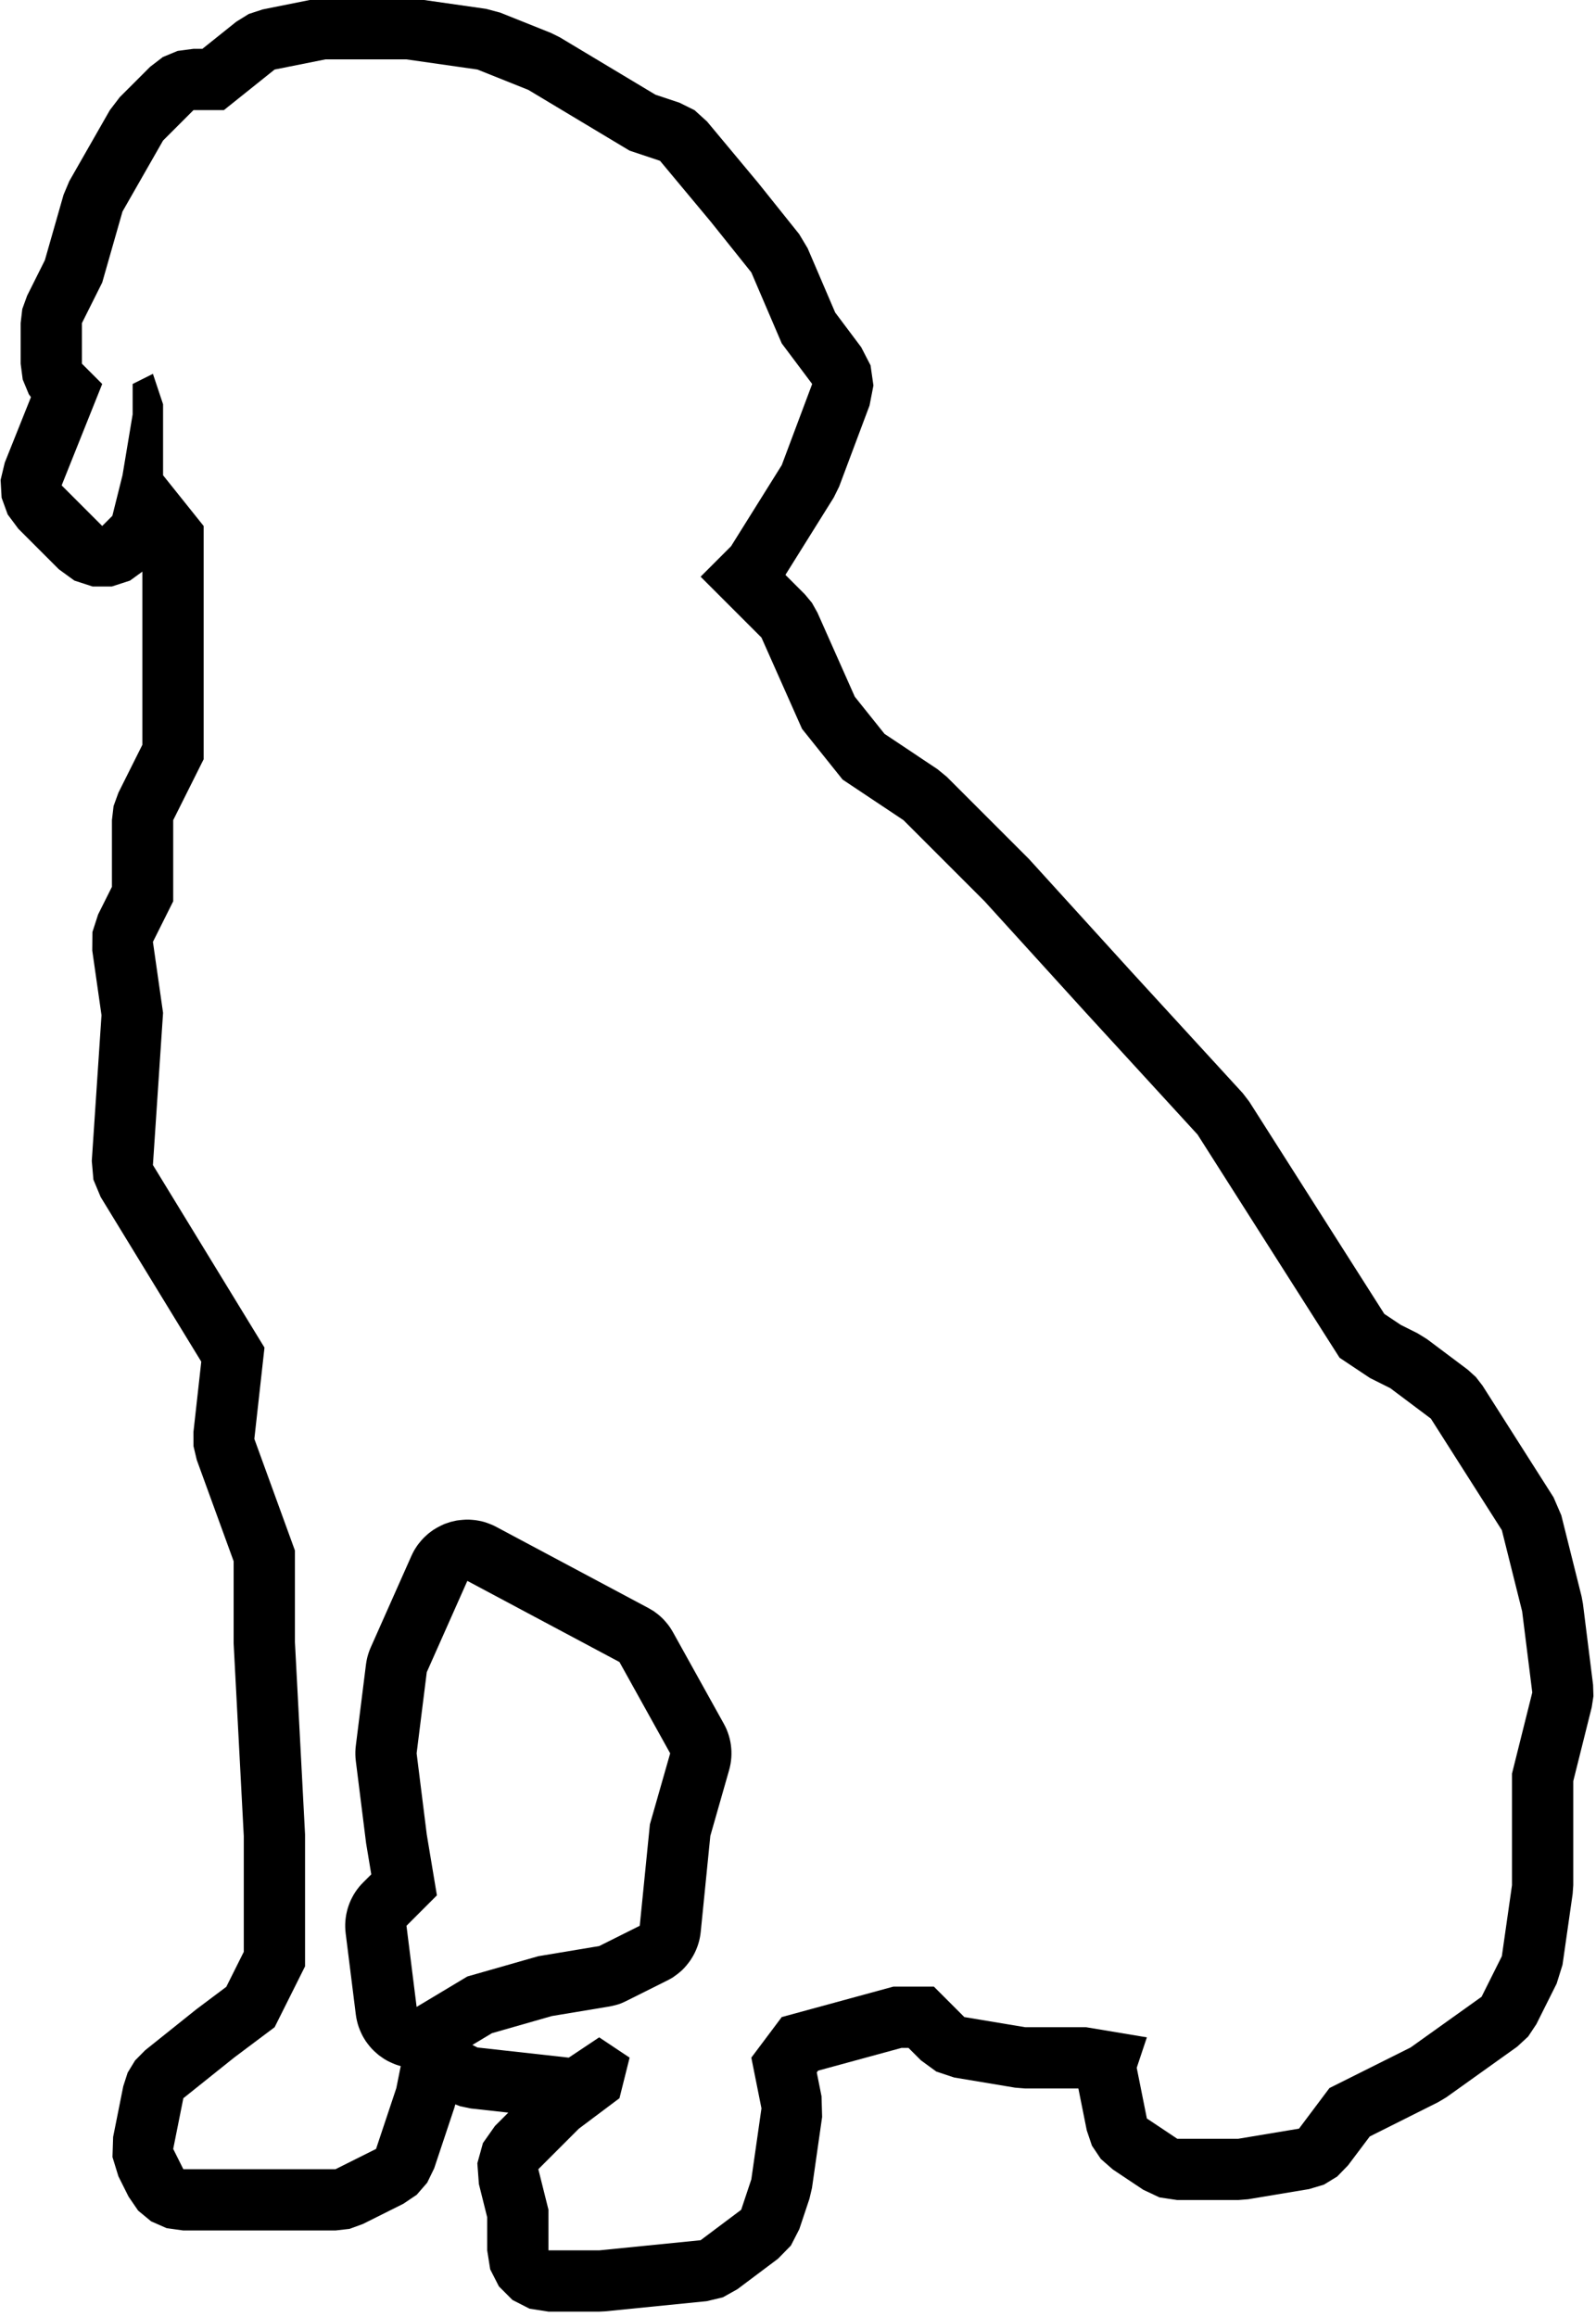 <?xml version="1.0" encoding="UTF-8" standalone="no"?>
<!DOCTYPE svg PUBLIC "-//W3C//DTD SVG 1.1//EN" "http://www.w3.org/Graphics/SVG/1.1/DTD/svg11.dtd">
<svg width="100%" height="100%" viewBox="0 0 217 315" version="1.1" xmlns="http://www.w3.org/2000/svg" xmlns:xlink="http://www.w3.org/1999/xlink" xml:space="preserve" xmlns:serif="http://www.serif.com/" style="fill-rule:evenodd;clip-rule:evenodd;stroke-linejoin:round;stroke-miterlimit:1.414;">
    <g transform="matrix(1,0,0,1,-3516.27,-271.232)">
        <g transform="matrix(1.379,0,0,1.379,3746.67,-872.159)">
            <g id="Logo">
                <g id="Shadow">
                    <g transform="matrix(1,0,0,1,-219,-32)">
                        <path d="M98.169,1010.96L98.479,1010.98L98.787,1011.01L99.094,1011.06L99.397,1011.12L99.697,1011.2L99.992,1011.3L100.282,1011.41L100.566,1011.53L100.843,1011.67L115.843,1019.67L116.117,1019.83L116.383,1019.99L116.639,1020.18L116.886,1020.37L117.121,1020.58L117.346,1020.8L117.559,1021.04L117.759,1021.28L117.947,1021.53L118.121,1021.8L118.281,1022.07L123.281,1031.07L123.428,1031.35L123.559,1031.63L123.675,1031.93L123.776,1032.23L123.861,1032.53L123.93,1032.84L123.982,1033.15L124.018,1033.47L124.038,1033.78L124.041,1034.1L124.027,1034.42L123.997,1034.73L123.951,1035.04L123.888,1035.35L123.809,1035.66L121.958,1042.14L121.012,1051.6L120.974,1051.9L120.921,1052.2L120.853,1052.5L120.77,1052.79L120.672,1053.08L120.56,1053.36L120.434,1053.64L120.294,1053.91L120.141,1054.17L119.975,1054.43L119.796,1054.67L119.605,1054.91L119.402,1055.14L119.188,1055.36L118.963,1055.56L118.729,1055.75L118.485,1055.93L118.232,1056.11L117.97,1056.26L117.702,1056.4L113.702,1058.4L113.43,1058.53L113.152,1058.65L112.868,1058.75L112.58,1058.83L112.288,1058.9L111.993,1058.96L106.331,1059.9L100.426,1061.59L96.108,1064.18L95.833,1064.34L95.551,1064.48L95.261,1064.6L94.965,1064.71L94.664,1064.81L94.358,1064.89L94.048,1064.95L93.736,1065L93.422,1065.03L93.106,1065.04L92.79,1065.04L92.475,1065.02L92.161,1064.98L91.85,1064.93L91.541,1064.86L91.237,1064.78L90.937,1064.68L90.643,1064.56L90.356,1064.43L90.075,1064.29L89.803,1064.13L89.54,1063.95L89.286,1063.77L89.042,1063.56L88.808,1063.35L88.587,1063.13L88.377,1062.89L88.18,1062.64L87.996,1062.39L87.826,1062.12L87.67,1061.85L87.529,1061.56L87.402,1061.27L87.291,1060.98L87.196,1060.68L87.116,1060.37L87.052,1060.06L87.005,1059.75L86.005,1051.75L85.975,1051.45L85.96,1051.14L85.96,1050.84L85.976,1050.53L86.008,1050.23L86.055,1049.92L86.117,1049.63L86.193,1049.33L86.285,1049.04L86.392,1048.75L86.512,1048.47L86.647,1048.2L86.795,1047.93L86.957,1047.67L87.132,1047.42L87.319,1047.18L87.517,1046.95L87.728,1046.73L88.529,1045.93L88.02,1042.87L87.005,1034.75L86.975,1034.45L86.96,1034.15L86.96,1033.85L86.975,1033.55L87.005,1033.25L88.005,1025.25L88.049,1024.96L88.107,1024.67L88.179,1024.38L88.265,1024.1L88.365,1023.82L88.479,1023.55L92.479,1014.55L92.612,1014.27L92.76,1013.99L92.921,1013.73L93.095,1013.47L93.283,1013.23L93.483,1012.99L93.695,1012.76L93.918,1012.55L94.152,1012.34L94.396,1012.15L94.649,1011.97L94.911,1011.81L95.182,1011.66L95.46,1011.52L95.744,1011.39L96.035,1011.29L96.331,1011.19L96.631,1011.12L96.934,1011.05L97.241,1011.01L97.55,1010.98L97.859,1010.96L98.169,1010.96ZM94,1026L93,1034L94,1042L95,1048L92,1051L93,1059L98,1056L105,1054L111,1053L115,1051L116,1041L118,1034L113,1025L98,1017L94,1026Z"/>
                    </g>
                    <g transform="matrix(1,0,0,1,-219,-33)">
                        <path d="M92.854,862.019L99.854,863.019L101.244,863.39L106.244,865.39L107.108,865.819L116.54,871.478L118.91,872.268L120.406,873.01L121.641,874.132L126.68,880.179L130.718,885.226L131.553,886.62L134.268,892.954L136.833,896.375L137.755,898.16L138.04,900.149L137.657,902.121L134.657,910.121L134.123,911.202L129.363,918.819L131.272,920.728L131.98,921.58L132.521,922.546L136.204,930.834L139.132,934.493L144.351,937.973L145.272,938.728L153.374,946.83L163.462,957.927L174.454,969.917L175.097,970.756L182.097,981.756L188.412,991.68L190.038,992.764L191.702,993.596L192.625,994.167L196.625,997.167L197.433,997.895L198.097,998.756L205.097,1009.76L205.861,1011.53L207.861,1019.53L207.995,1020.25L208.995,1028.25L209.031,1029.36L208.861,1030.46L207.042,1037.74L207.042,1048L206.981,1048.85L205.981,1055.85L205.404,1057.7L203.404,1061.7L202.593,1062.92L201.512,1063.92L194.512,1068.92L193.702,1069.4L186.978,1072.77L184.834,1075.62L183.767,1076.72L182.459,1077.52L180.993,1077.96L174.993,1078.96L174,1079.04L168,1079.04L166.249,1078.78L164.649,1078.03L161.649,1076.03L160.462,1074.99L159.584,1073.68L159.076,1072.18L158.247,1068.04L153,1068.04L152.007,1067.96L146.007,1066.96L144.235,1066.37L142.728,1065.27L141.497,1064.04L140.809,1064.04L132.59,1066.28L132.454,1066.46L132.924,1068.82L132.981,1070.85L131.981,1077.85L131.732,1078.91L130.732,1081.91L129.901,1083.53L128.625,1084.83L124.625,1087.83L123.194,1088.63L121.601,1089.01L111.601,1090.01L111,1090.04L106,1090.04L104.133,1089.75L102.449,1088.89L101.112,1087.55L100.254,1085.87L99.958,1084L99.958,1080.74L99.139,1077.46L98.988,1075.41L99.539,1073.42L100.728,1071.73L102.039,1070.42L98.333,1070.01L97.289,1069.79L96.812,1069.61L96.732,1069.91L94.732,1075.91L94.042,1077.33L93.008,1078.52L91.702,1079.4L87.702,1081.4L86.388,1081.88L85,1082.04L70,1082.04L68.349,1081.81L66.824,1081.14L65.54,1080.08L64.596,1078.7L63.596,1076.7L63.012,1074.8L63.076,1072.82L64.076,1067.82L64.509,1066.48L65.239,1065.28L66.226,1064.28L71.3,1060.22L74.234,1058.02L75.958,1054.57L75.958,1043.16L74.958,1024.16L74.958,1016.06L71.322,1006.07L71.001,1004.72L70.995,1003.33L71.767,996.387L61.845,980.15L61.133,978.442L60.972,976.598L61.93,962.229L61.019,955.854L61.036,954.032L61.596,952.298L62.958,949.574L62.958,943L63.12,941.612L63.596,940.298L65.958,935.574L65.958,918.5L64.743,919.383L62.945,919.967L61.055,919.967L59.257,919.383L57.728,918.272L55.728,916.272L53.728,914.272L52.68,912.864L52.082,911.215L51.982,909.463L52.391,907.756L54.39,902.756L54.976,901.292L54.768,901.021L54.164,899.564L53.958,898L53.958,894L54.12,892.612L54.596,891.298L56.345,887.8L58.191,881.34L58.754,880.003L62.754,873.003L63.728,871.728L66.728,868.728L67.979,867.768L69.436,867.164L71,866.958L71.881,866.958L75.226,864.282L76.448,863.524L77.815,863.076L82.815,862.076L84,861.958L92,861.958L92.854,862.019ZM84,868L79,869L74,873L71,873L68,876L64,883L62,890L60,894L60,898L62,900L60,905L58,910L62,914L63,913L64,909L65,903L65,900L67,899L68,902L68,909L72,914L72,937L69,943L69,951L67,955L68,962L67,977L78,995L77,1004L81,1015L81,1024L82,1043L82,1056L79,1062L75,1065L70,1069L69,1074L70,1076L85,1076L89,1074L91,1068L92,1063L95,1062L99,1064L108,1065L111,1063L114,1065L113,1069L109,1072L105,1076L106,1080L106,1084L111,1084L121,1083L125,1080L126,1077L127,1070L126,1065L129,1061L140,1058L144,1058L147,1061L153,1062L159,1062L165,1063L164,1066L165,1071L168,1073L174,1073L180,1072L183,1068L191,1064L198,1059L200,1055L201,1048L201,1037L203,1029L202,1021L200,1013L193,1002L189,999L187,998L184,996L170,974L159,962L149,951L141,943L135,939L131,934L127,925L121,919L124,916L129,908L132,900L129,896L126,889L122,884L117,878L114,877L104,871L99,869L92,868L84,868Z"/>
                    </g>
                </g>
            </g>
        </g>
    </g>
</svg>
